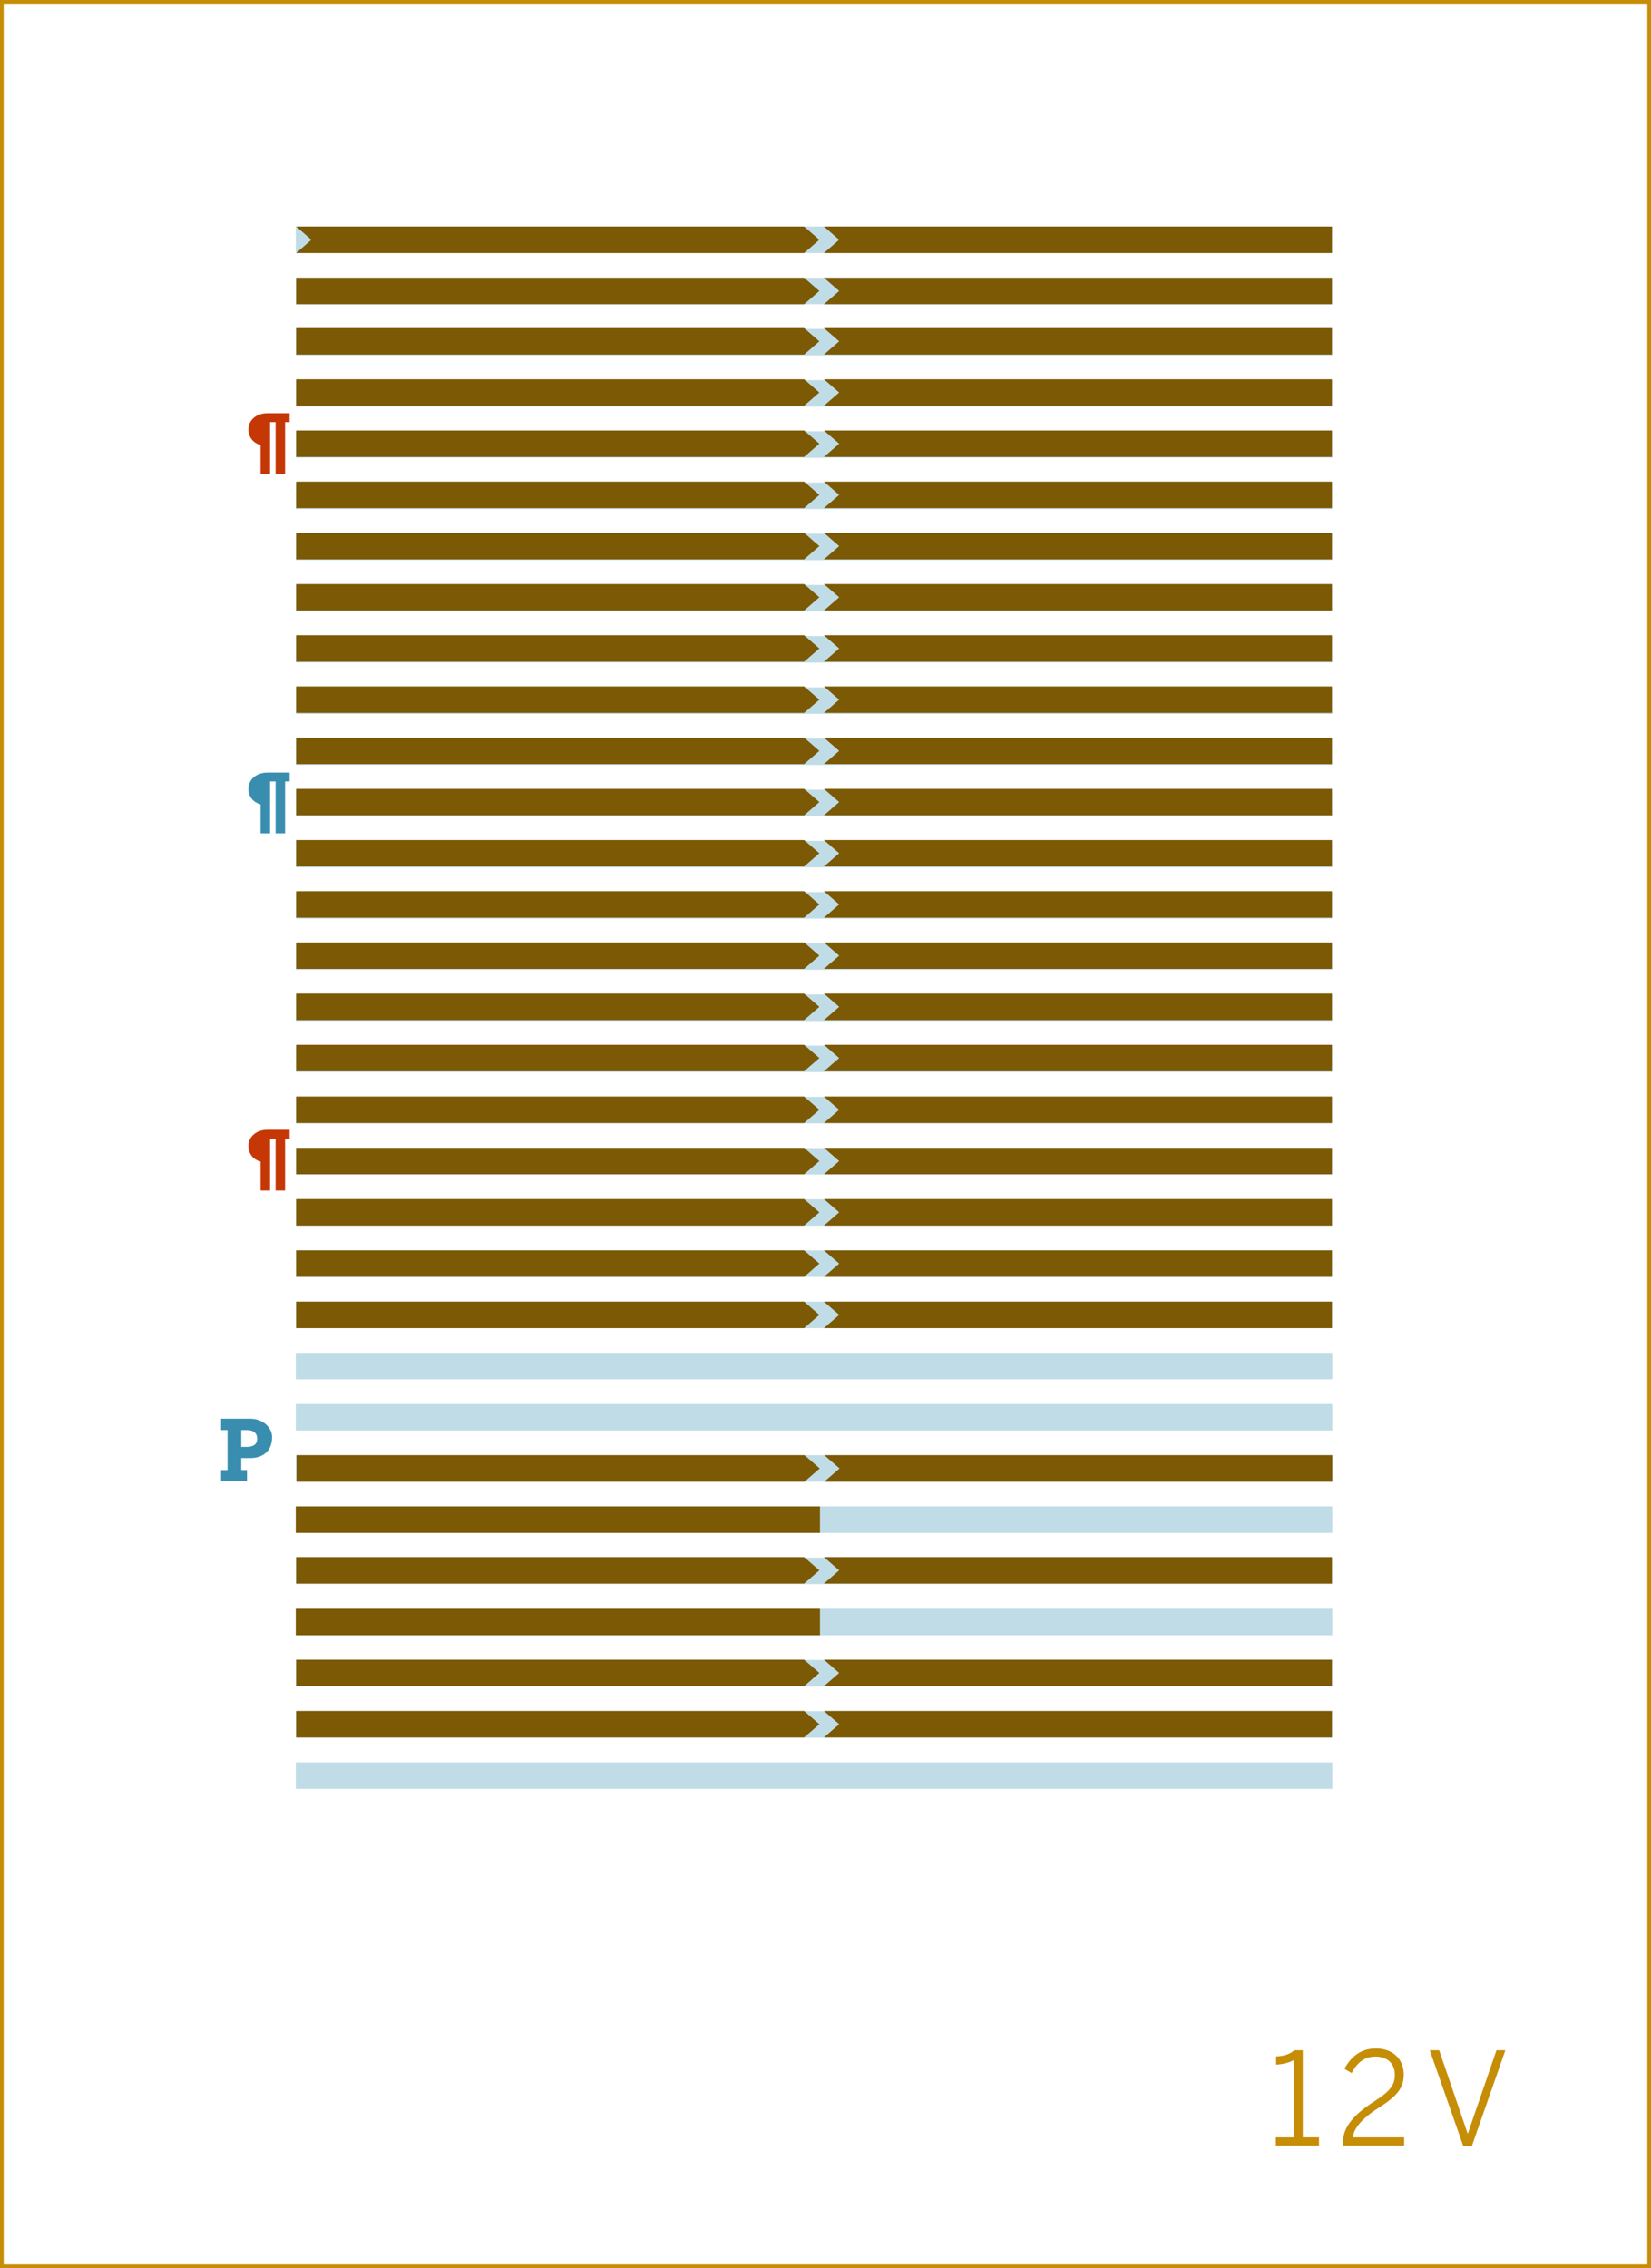 <?xml version="1.0" encoding="utf-8"?>
<!-- Generator: Adobe Illustrator 16.0.4, SVG Export Plug-In . SVG Version: 6.00 Build 0)  -->
<!DOCTYPE svg PUBLIC "-//W3C//DTD SVG 1.1//EN" "http://www.w3.org/Graphics/SVG/1.1/DTD/svg11.dtd">
<svg version="1.1" id="Layer_1" xmlns="http://www.w3.org/2000/svg" xmlns:xlink="http://www.w3.org/1999/xlink" x="0px" y="0px"
	 width="448.746px" height="616.435px" viewBox="0 0 448.746 616.435" enable-background="new 0 0 448.746 616.435"
	 xml:space="preserve">
<rect x="0" y="0" width="448.746" height="616.435" fill="#333333" stroke="none"/>
<rect x="0.5" y="0.5" fill="#FFFFFF" stroke="#C68D06" stroke-miterlimit="10" width="447.746" height="615.435"/>
<g>
	<path fill="#C68D06" d="M346.787,580.889h4.865v-20.967c-1.26,0.665-3.29,1.189-4.796,1.189v-2.205
		c1.995-0.07,3.78-0.595,4.936-1.68h2.311v23.662h4.41v2.24h-11.726V580.889z"/>
	<path fill="#C68D06" d="M364.986,582.569c0-3.745,1.855-7.175,8.681-11.551c3.885-2.485,5.46-4.235,5.46-7.036
		c0-3.045-1.889-5.04-5.285-5.04c-2.835,0-4.9,1.47-6.44,4.48l-1.961-1.155c1.82-3.5,4.691-5.53,8.506-5.53
		c4.691,0,7.596,2.94,7.596,7.105c0,3.535-1.715,5.775-6.686,8.926c-4.69,2.976-6.965,5.775-7.141,8.121h13.932v2.24h-16.662
		V582.569z"/>
	<path fill="#C68D06" d="M388.611,557.227h2.556l7.735,22.612h0.07l7.771-22.612h2.416l-9.102,26.008h-2.345L388.611,557.227z"/>
</g>
<g>
	<rect x="80.387" y="158.966" fill="#C0DDE7" width="281.738" height="7.2"/>
</g>
<g>
	<rect x="80.386" y="172.88" fill="#C0DDE7" width="281.739" height="7.199"/>
</g>
<g>
	<rect x="80.387" y="186.793" fill="#C0DDE7" width="281.738" height="7.2"/>
</g>
<g>
	<rect x="80.387" y="200.708" fill="#C0DDE7" width="281.738" height="7.199"/>
</g>
<g>
	<rect x="80.387" y="214.621" fill="#C0DDE7" width="281.738" height="7.199"/>
</g>
<g>
	<rect x="80.387" y="228.534" fill="#C0DDE7" width="281.738" height="7.2"/>
</g>
<g>
	<rect x="80.386" y="242.449" fill="#C0DDE7" width="281.739" height="7.198"/>
</g>
<g>
	<rect x="80.386" y="256.361" fill="#C0DDE7" width="281.739" height="7.2"/>
</g>
<g>
	<rect x="80.387" y="270.275" fill="#C0DDE7" width="281.738" height="7.199"/>
</g>
<g>
	<rect x="80.386" y="284.188" fill="#C0DDE7" width="281.739" height="7.2"/>
</g>
<g>
	<rect x="80.387" y="298.102" fill="#C0DDE7" width="281.738" height="7.2"/>
</g>
<g>
	<rect x="80.387" y="312.015" fill="#C0DDE7" width="281.738" height="7.2"/>
</g>
<g>
	<rect x="80.387" y="325.929" fill="#C0DDE7" width="281.738" height="7.199"/>
</g>
<g>
	<rect x="80.386" y="339.842" fill="#C0DDE7" width="281.739" height="7.2"/>
</g>
<g>
	<rect x="80.387" y="353.755" fill="#C0DDE7" width="281.738" height="7.2"/>
</g>
<g>
	<rect x="80.387" y="367.668" fill="#C0DDE7" width="281.738" height="7.201"/>
</g>
<g>
	<rect x="80.387" y="381.583" fill="#C0DDE7" width="281.738" height="7.198"/>
</g>
<g>
	<rect x="80.387" y="395.497" fill="#C0DDE7" width="281.738" height="7.199"/>
</g>
<g>
	<rect x="80.386" y="409.411" fill="#C0DDE7" width="281.739" height="7.199"/>
</g>
<g>
	<rect x="80.387" y="423.324" fill="#C0DDE7" width="281.738" height="7.2"/>
</g>
<g>
	<rect x="80.386" y="437.238" fill="#C0DDE7" width="281.739" height="7.2"/>
</g>
<g>
	<rect x="80.387" y="451.152" fill="#C0DDE7" width="281.738" height="7.199"/>
</g>
<g>
	<rect x="80.386" y="465.066" fill="#C0DDE7" width="281.739" height="7.199"/>
</g>
<g>
	<rect x="80.387" y="478.979" fill="#C0DDE7" width="281.738" height="7.2"/>
</g>
<g>
	<rect x="80.387" y="61.569" fill="#C0DDE7" width="281.738" height="7.2"/>
</g>
<g>
	<rect x="80.386" y="75.483" fill="#C0DDE7" width="281.739" height="7.2"/>
</g>
<g>
	<rect x="80.386" y="145.052" fill="#C0DDE7" width="281.739" height="7.2"/>
</g>
<g>
	<rect x="80.387" y="89.397" fill="#C0DDE7" width="281.738" height="7.199"/>
</g>
<g>
	<rect x="80.386" y="103.311" fill="#C0DDE7" width="281.739" height="7.2"/>
</g>
<g>
	<rect x="80.386" y="117.225" fill="#C0DDE7" width="281.739" height="7.199"/>
</g>
<g>
	<rect x="80.386" y="131.139" fill="#C0DDE7" width="281.739" height="7.199"/>
</g>
<g>
	<g>
		<polygon fill="#7C5904" points="218.56,458.275 80.49,458.275 80.49,451.075 218.56,451.075 222.708,454.674 		"/>
	</g>
	<g>
		<polygon fill="#7C5904" points="223.951,451.075 362.021,451.075 362.021,458.275 223.951,458.275 228.098,454.674 		"/>
	</g>
</g>
<g>
	<g>
		<polygon fill="#7C5904" points="218.56,472.208 80.49,472.208 80.49,465.008 218.56,465.008 222.708,468.608 		"/>
	</g>
	<g>
		<polygon fill="#7C5904" points="223.951,465.008 362.021,465.008 362.021,472.208 223.951,472.208 228.098,468.608 		"/>
	</g>
</g>
<g>
	<g>
		<polygon fill="#7C5904" points="223.951,61.569 362.021,61.569 362.021,68.768 223.951,68.768 228.098,65.168 		"/>
	</g>
	<g>
		<polygon fill="#7C5904" points="222.708,65.168 218.561,61.57 218.561,61.569 218.56,61.569 80.49,61.569 84.638,65.168 
			80.49,68.768 218.56,68.768 218.561,68.768 218.561,68.768 		"/>
	</g>
</g>
<g>
	<g>
		<polygon fill="#7C5904" points="218.56,96.363 80.49,96.363 80.49,89.164 218.56,89.164 222.708,92.764 		"/>
	</g>
	<g>
		<polygon fill="#7C5904" points="223.951,89.164 362.021,89.164 362.021,96.363 223.951,96.363 228.098,92.764 		"/>
	</g>
</g>
<g>
	<g>
		<polygon fill="#7C5904" points="218.56,82.682 80.49,82.682 80.49,75.483 218.56,75.483 222.708,79.083 		"/>
	</g>
	<g>
		<polygon fill="#7C5904" points="223.951,75.483 362.021,75.483 362.021,82.682 223.951,82.682 228.098,79.083 		"/>
	</g>
</g>
<g>
	<g>
		<polygon fill="#7C5904" points="218.56,165.932 80.49,165.932 80.49,158.732 218.56,158.732 222.708,162.332 		"/>
	</g>
	<g>
		<polygon fill="#7C5904" points="223.951,158.732 362.021,158.732 362.021,165.932 223.951,165.932 228.098,162.332 		"/>
	</g>
</g>
<g>
	<g>
		<polygon fill="#7C5904" points="218.56,179.846 80.49,179.846 80.49,172.646 218.56,172.646 222.708,176.246 		"/>
	</g>
	<g>
		<polygon fill="#7C5904" points="223.951,172.646 362.021,172.646 362.021,179.846 223.951,179.846 228.098,176.246 		"/>
	</g>
</g>
<g>
	<g>
		<polygon fill="#7C5904" points="218.56,291.154 80.49,291.154 80.49,283.955 218.56,283.955 222.708,287.554 		"/>
	</g>
	<g>
		<polygon fill="#7C5904" points="223.951,283.955 362.021,283.955 362.021,291.154 223.951,291.154 228.098,287.554 		"/>
	</g>
</g>
<g>
	<g>
		<polygon fill="#7C5904" points="218.56,110.276 80.49,110.276 80.49,103.077 218.56,103.077 222.708,106.676 		"/>
	</g>
	<g>
		<polygon fill="#7C5904" points="223.951,103.077 362.021,103.077 362.021,110.276 223.951,110.276 228.098,106.676 		"/>
	</g>
</g>
<g>
	<g>
		<polygon fill="#7C5904" points="218.56,124.191 80.49,124.191 80.49,116.992 218.56,116.992 222.708,120.59 		"/>
	</g>
	<g>
		<polygon fill="#7C5904" points="223.951,116.992 362.021,116.992 362.021,124.191 223.951,124.191 228.098,120.59 		"/>
	</g>
</g>
<g>
	<g>
		<polygon fill="#7C5904" points="218.56,138.104 80.49,138.104 80.49,130.904 218.56,130.904 222.708,134.503 		"/>
	</g>
	<g>
		<polygon fill="#7C5904" points="223.951,130.904 362.021,130.904 362.021,138.104 223.951,138.104 228.098,134.503 		"/>
	</g>
</g>
<g>
	<g>
		<polygon fill="#7C5904" points="218.56,152.018 80.49,152.018 80.49,144.818 218.56,144.818 222.708,148.417 		"/>
	</g>
	<g>
		<polygon fill="#7C5904" points="223.951,144.818 362.021,144.818 362.021,152.018 223.951,152.018 228.098,148.417 		"/>
	</g>
</g>
<g>
	<g>
		<polygon fill="#7C5904" points="218.561,193.759 80.49,193.759 80.49,186.56 218.561,186.56 222.709,190.16 		"/>
	</g>
	<g>
		<polygon fill="#7C5904" points="223.951,186.56 362.021,186.56 362.021,193.759 223.951,193.759 228.099,190.16 		"/>
	</g>
</g>
<g>
	<g>
		<polygon fill="#7C5904" points="218.56,207.672 80.49,207.672 80.49,200.473 218.56,200.473 222.708,204.073 		"/>
	</g>
	<g>
		<polygon fill="#7C5904" points="223.951,200.473 362.021,200.473 362.021,207.672 223.951,207.672 228.098,204.073 		"/>
	</g>
</g>
<g>
	<g>
		<polygon fill="#7C5904" points="218.56,277.24 80.49,277.24 80.49,270.041 218.56,270.041 222.708,273.64 		"/>
	</g>
	<g>
		<polygon fill="#7C5904" points="223.951,270.041 362.021,270.041 362.021,277.24 223.951,277.24 228.098,273.64 		"/>
	</g>
</g>
<g>
	<g>
		<polygon fill="#7C5904" points="218.56,221.586 80.49,221.586 80.49,214.387 218.56,214.387 222.708,217.987 		"/>
	</g>
	<g>
		<polygon fill="#7C5904" points="223.951,214.387 362.021,214.387 362.021,221.586 223.951,221.586 228.098,217.987 		"/>
	</g>
</g>
<g>
	<g>
		<polygon fill="#7C5904" points="218.56,235.5 80.49,235.5 80.49,228.301 218.56,228.301 222.708,231.9 		"/>
	</g>
	<g>
		<polygon fill="#7C5904" points="223.951,228.301 362.021,228.301 362.021,235.5 223.951,235.5 228.098,231.9 		"/>
	</g>
</g>
<g>
	<g>
		<polygon fill="#7C5904" points="218.56,249.414 80.49,249.414 80.49,242.213 218.56,242.213 222.708,245.813 		"/>
	</g>
	<g>
		<polygon fill="#7C5904" points="223.951,242.213 362.021,242.213 362.021,249.414 223.951,249.414 228.098,245.813 		"/>
	</g>
</g>
<g>
	<g>
		<polygon fill="#7C5904" points="218.56,263.328 80.49,263.328 80.49,256.128 218.56,256.128 222.708,259.727 		"/>
	</g>
	<g>
		<polygon fill="#7C5904" points="223.951,256.128 362.021,256.128 362.021,263.328 223.951,263.328 228.098,259.727 		"/>
	</g>
</g>
<g>
	<g>
		<polygon fill="#7C5904" points="218.561,305.22 80.49,305.22 80.49,298.02 218.561,298.02 222.709,301.62 		"/>
	</g>
	<g>
		<polygon fill="#7C5904" points="223.951,298.02 362.021,298.02 362.021,305.22 223.951,305.22 228.099,301.62 		"/>
	</g>
</g>
<g>
	<g>
		<polygon fill="#7C5904" points="218.56,319.154 80.49,319.154 80.49,311.955 218.56,311.955 222.708,315.554 		"/>
	</g>
	<g>
		<polygon fill="#7C5904" points="223.951,311.955 362.021,311.955 362.021,319.154 223.951,319.154 228.098,315.554 		"/>
	</g>
</g>
<g>
	<g>
		<polygon fill="#7C5904" points="218.56,333.087 80.49,333.087 80.49,325.888 218.56,325.888 222.708,329.488 		"/>
	</g>
	<g>
		<polygon fill="#7C5904" points="223.951,325.888 362.021,325.888 362.021,333.087 223.951,333.087 228.098,329.488 		"/>
	</g>
</g>
<g>
	<g>
		<polygon fill="#7C5904" points="218.56,347.021 80.49,347.021 80.49,339.822 218.56,339.822 222.708,343.42 		"/>
	</g>
	<g>
		<polygon fill="#7C5904" points="223.951,339.822 362.021,339.822 362.021,347.021 223.951,347.021 228.098,343.42 		"/>
	</g>
</g>
<g>
	<g>
		<polygon fill="#7C5904" points="218.56,360.956 80.49,360.956 80.49,353.755 218.56,353.755 222.708,357.355 		"/>
	</g>
	<g>
		<polygon fill="#7C5904" points="223.951,353.755 362.021,353.755 362.021,360.956 223.951,360.956 228.098,357.355 		"/>
	</g>
</g>
<g>
	<path fill="#C63706" d="M70.817,315.701c-0.451-0.123-0.876-0.305-1.275-0.545c-0.398-0.24-0.747-0.537-1.045-0.893
		c-0.299-0.354-0.537-0.764-0.712-1.23c-0.176-0.465-0.264-0.988-0.264-1.568c0-0.615,0.123-1.191,0.369-1.727
		c0.246-0.537,0.595-1.004,1.046-1.402s0.996-0.712,1.635-0.94c0.638-0.229,1.351-0.343,2.136-0.343h6.012v2.417h-1.239v14.089
		h-2.575v-14.089h-1.512v14.089h-2.575V315.701z"/>
</g>
<g>
	<path fill="#398EB0" d="M70.817,218.619c-0.451-0.123-0.876-0.305-1.275-0.545c-0.398-0.24-0.747-0.537-1.045-0.893
		c-0.299-0.354-0.537-0.764-0.712-1.23c-0.176-0.465-0.264-0.988-0.264-1.568c0-0.615,0.123-1.191,0.369-1.727
		c0.246-0.537,0.595-1.004,1.046-1.402s0.996-0.712,1.635-0.94c0.638-0.229,1.351-0.343,2.136-0.343h6.012v2.417h-1.239v14.089
		h-2.575v-14.089h-1.512v14.089h-2.575V218.619z"/>
</g>
<g>
	<path fill="#C63706" d="M70.817,120.953c-0.451-0.123-0.876-0.305-1.275-0.545c-0.398-0.241-0.747-0.537-1.045-0.893
		c-0.299-0.354-0.537-0.763-0.712-1.23c-0.176-0.465-0.264-0.989-0.264-1.569c0-0.615,0.123-1.191,0.369-1.727
		c0.246-0.537,0.595-1.003,1.046-1.402s0.996-0.712,1.635-0.94c0.638-0.229,1.351-0.343,2.136-0.343h6.012v2.417h-1.239v14.089
		h-2.575v-14.089h-1.512v14.089h-2.575V120.953z"/>
</g>
<g>
	<path fill="#398EB0" d="M60.083,385.585h7.861c0.876,0,1.681,0.137,2.415,0.41s1.366,0.642,1.898,1.105
		c0.532,0.465,0.947,1,1.247,1.606s0.449,1.239,0.449,1.897c0,0.794-0.118,1.537-0.354,2.229c-0.236,0.692-0.601,1.294-1.095,1.803
		s-1.119,0.911-1.875,1.207s-1.651,0.444-2.684,0.444h-2.37v3.245h1.561v3.077h-7.053v-3.077h1.763v-10.86h-1.763V385.585z
		 M65.575,388.673v4.571h1.539c0.854,0,1.531-0.18,2.033-0.539c0.501-0.359,0.752-0.929,0.752-1.707
		c0-0.727-0.235-1.295-0.707-1.707s-1.164-0.618-2.078-0.618H65.575z"/>
</g>
<g>
	<g>
		<polygon fill="#7C5904" points="218.56,430.387 80.49,430.387 80.49,423.188 218.56,423.188 222.708,426.788 		"/>
	</g>
	<g>
		<polygon fill="#7C5904" points="223.951,423.188 362.021,423.188 362.021,430.387 223.951,430.387 228.098,426.788 		"/>
	</g>
</g>
<g>
	<g>
		<polygon fill="#7C5904" points="218.664,402.698 80.594,402.698 80.594,395.499 218.664,395.499 222.812,399.098 		"/>
	</g>
	<g>
		<polygon fill="#7C5904" points="224.055,395.499 362.125,395.499 362.125,402.698 224.055,402.698 228.203,399.098 		"/>
	</g>
</g>
<g>
	<rect x="80.387" y="409.412" fill="#7C5904" width="142.488" height="7.199"/>
</g>
<g>
	<rect x="80.387" y="437.239" fill="#7C5904" width="142.488" height="7.199"/>
</g>
</svg>
